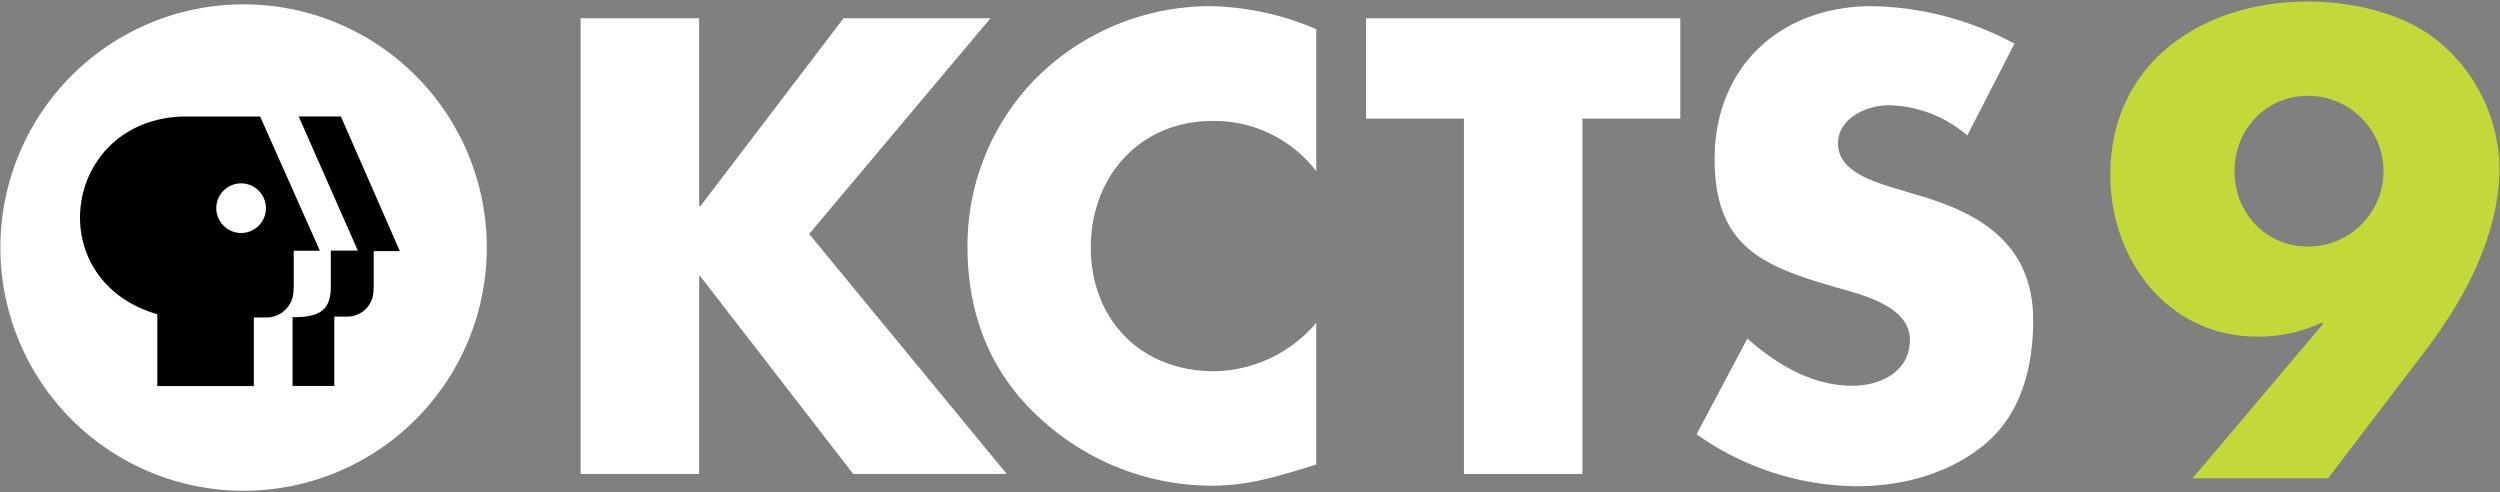 <svg data-name="Layer 1" version="1.1" viewBox="0 0 523 103" xmlns="http://www.w3.org/2000/svg">
 <rect x="0" y="0" width="523" height="103" fill="#808080" stroke="none"/>
 <link href="" rel="stylesheet" type="text/css"/>
 <style type="text/css"/>
 <g fill="#fff">
  <polygon class="cls-2" points="146.51 43.14 146.26 43.14 146.26 3.82 121.47 3.82 121.47 99.15 146.26 99.15 146.26 57.8 146.51 57.8 178.49 99.15 210.61 99.15 169.27 48.95 207.2 3.82 176.47 3.82"/>
  <path class="cls-2" d="M275.31,6.09a58.18,58.18,0,0,0-22.63-4.8A51.63,51.63,0,0,0,216.4,16.71a49.89,49.89,0,0,0-14,34.9c0,14.16,4.8,26.55,15.3,36a53.07,53.07,0,0,0,35.78,14c7.71,0,13.65-1.9,21.87-4.43V67.54A28.51,28.51,0,0,1,254,77.66c-15.43,0-25.8-10.88-25.8-25.92,0-14.8,10.25-26.43,25.41-26.43a26.89,26.89,0,0,1,21.75,10.5V6.09Z"/>
  <polygon class="cls-2" points="331.04 24.81 351.52 24.81 351.52 3.82 285.78 3.82 285.78 24.81 306.26 24.81 306.26 99.15 331.04 99.15"/>
  <path class="cls-2" d="m421.42 9.13a65.17 65.17 0 0 0-29.84-7.84c-19.09 0-32.88 12.64-32.88 32 0 18.46 10.25 22.5 25.8 26.93 5.31 1.51 15.05 3.92 15.05 10.87 0 6.7-6.2 9.61-12 9.61-8.47 0-15.8-4.43-22-9.86l-10.62 20a58.76 58.76 0 0 0 33.5 10.88c9.61 0 19.6-2.66 27.05-9s9.86-16.18 9.86-25.66c0-15.43-10.24-22.13-23.51-26.05l-6.32-1.9c-4.3-1.39-11-3.54-11-9.1 0-5.31 6.06-8 10.62-8a26 26 0 0 1 16.43 6.33l9.87-19.22z"/>
  <path class="cls-2" d="m51 102.67a50.88 50.88 0 1 0-50.92-50.88 50.88 50.88 0 0 0 50.92 50.88"/>
 </g>
 <path d="M78.13,60.78a5.46,5.46,0,0,1-5.54,5.45H69.94l0,14.51H61.2V66.35c6.15.08,8-1.88,8-6.41V52.42h5.65L62.49,24.36h8.82L83.65,52.54H78.18v7.4l-.05.84Z"/>
 <path d="M50.44,48.74a5.19,5.19,0,1,1,5.19-5.19,5.18,5.18,0,0,1-5.19,5.19m4-24.36H37.93C13,25.49,8.49,58.65,32.91,65.74v.32l0,14.7H53.1V66.42h2.81a5.68,5.68,0,0,0,5.49-5.61l.05-.84V52.45h5.47L54.42,24.38Z"/>
 <path class="cls-4" d="M467.46,35.82c0,8.77,6.61,15.77,15.39,15.77a15.77,15.77,0,1,0,0-31.54c-8.78,0-15.39,7-15.39,15.77m-8.78,64.24L486,67.75l-.26-.26a31.61,31.61,0,0,1-13.47,2.93c-18.83,0-30.79-16.16-30.79-33.84,0-23.53,19.34-36.25,41.22-36.25,9.28,0,20,2.29,27.35,8.27a35,35,0,0,1,12.84,26.45c0,13.87-7.12,27.23-15.39,38.17l-20.48,26.84Z" fill="#c3d939"/>
</svg>
